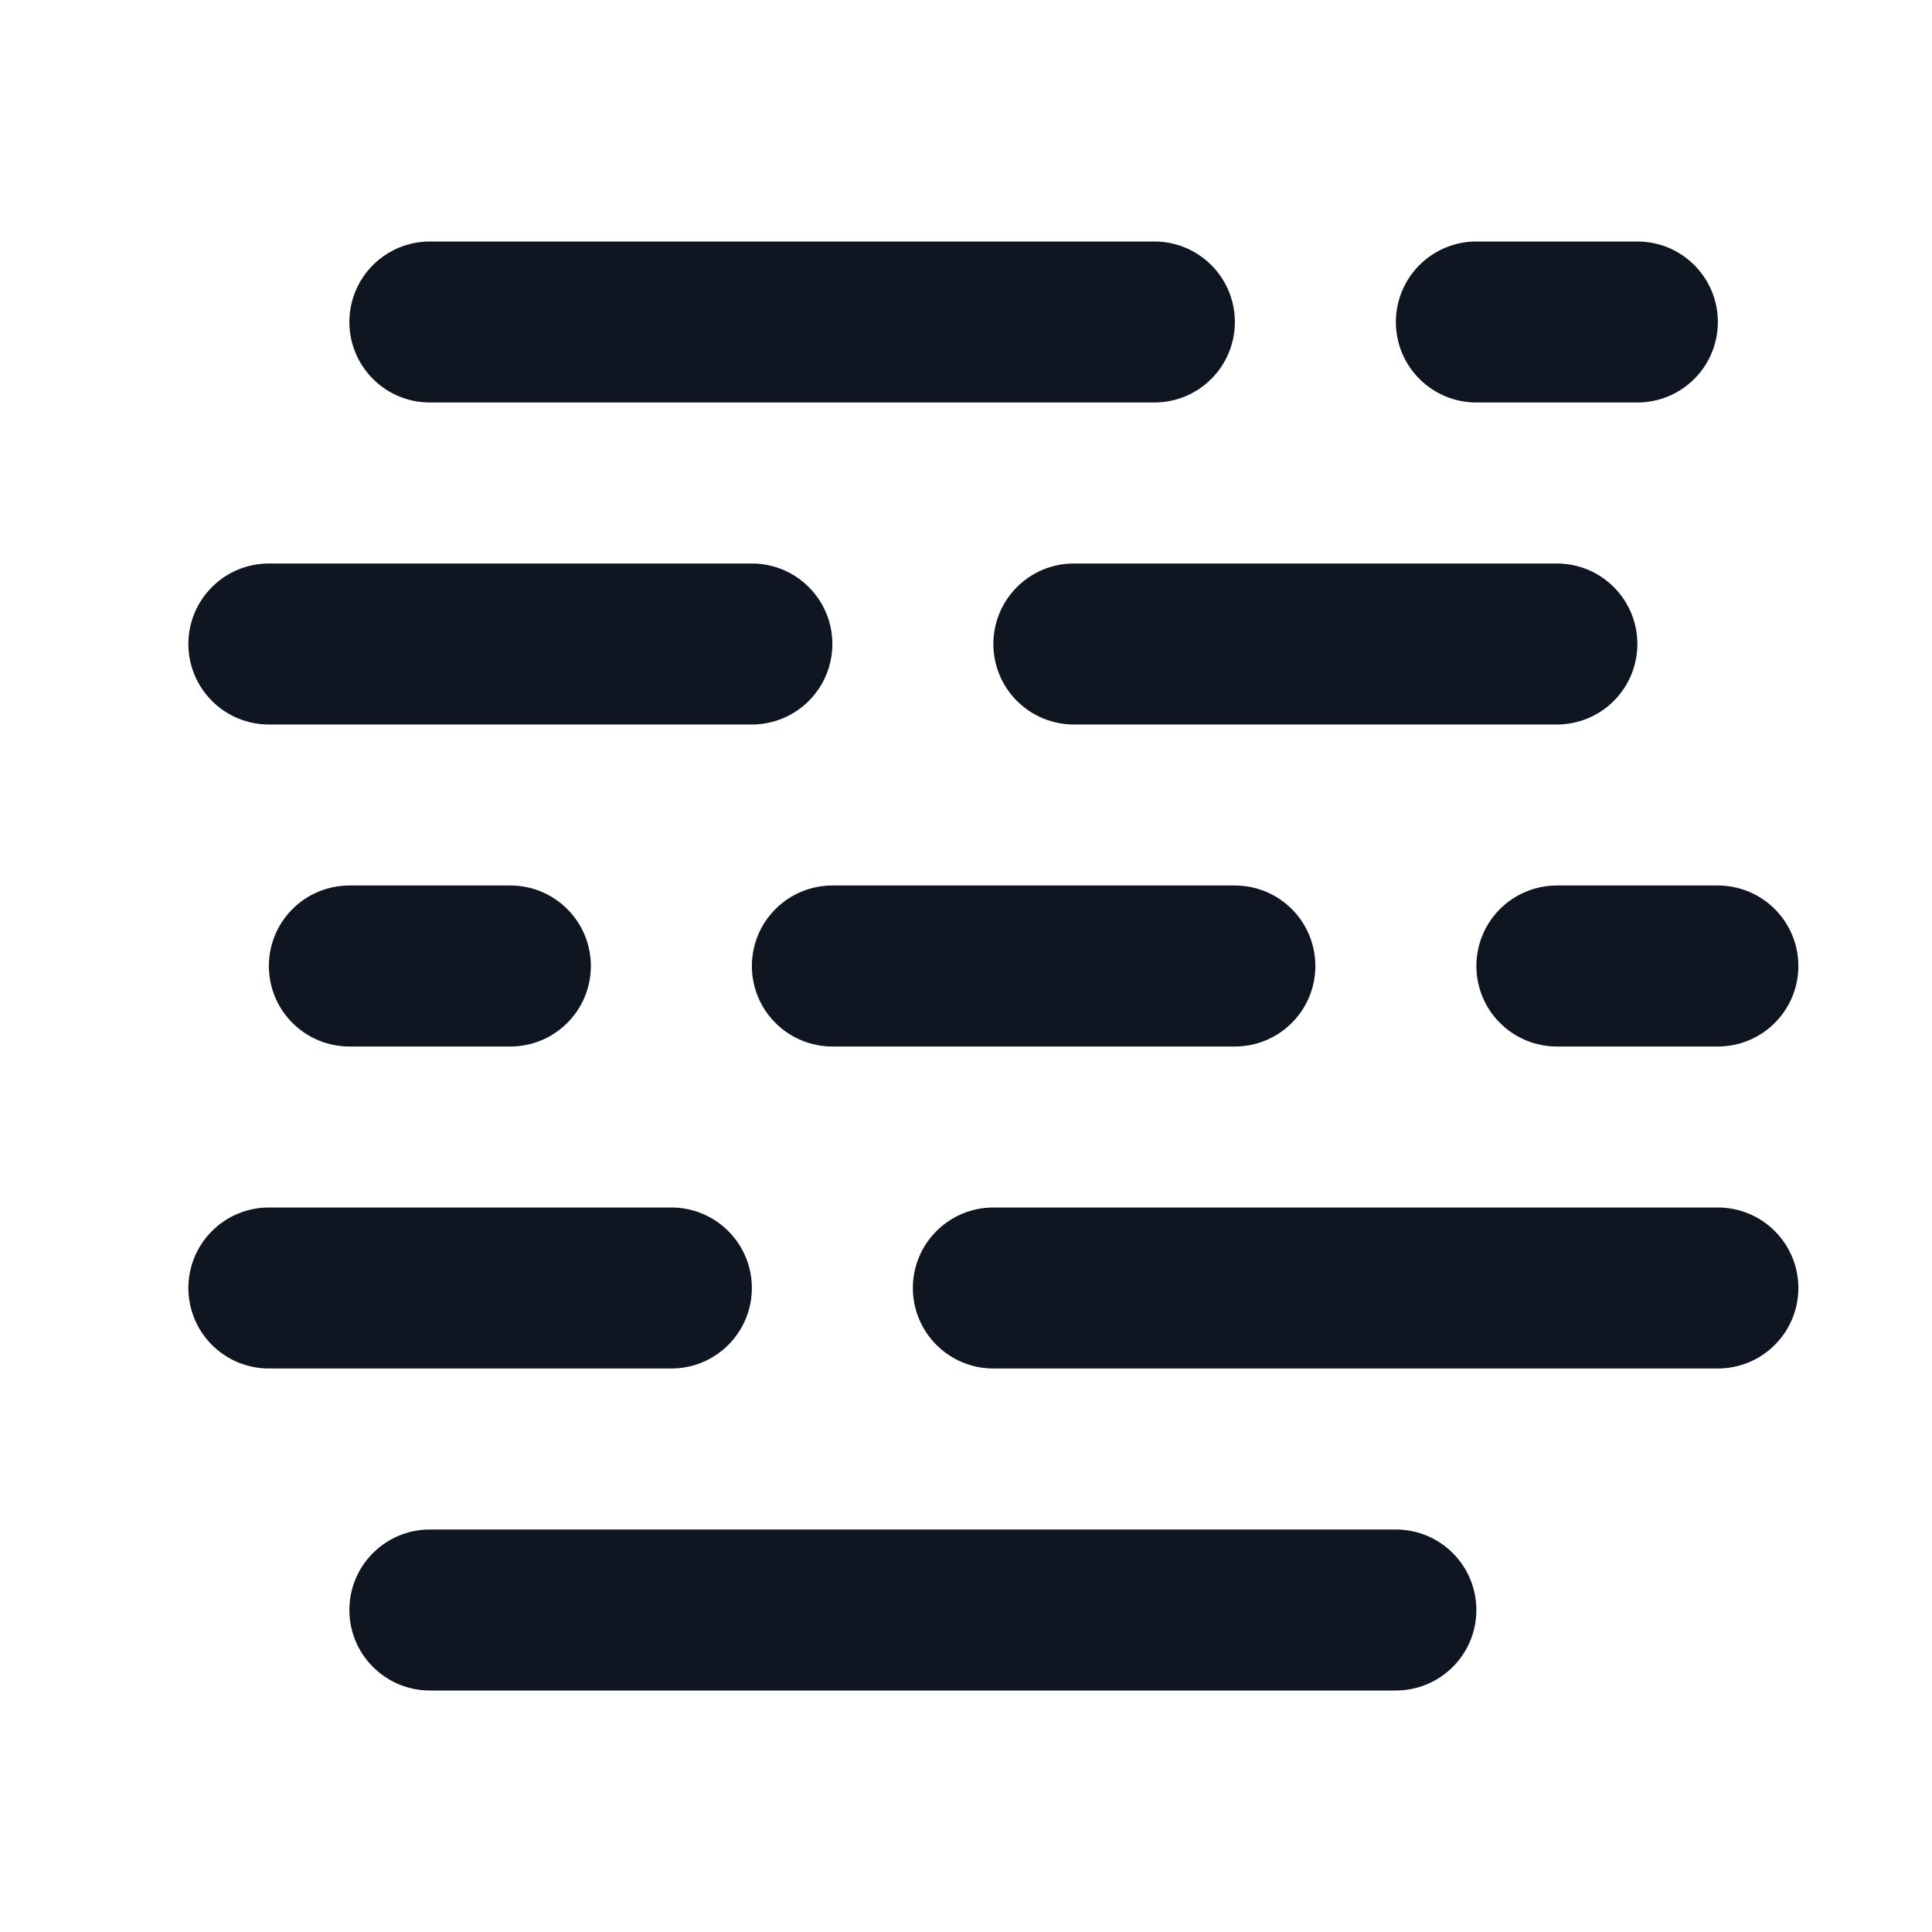 <svg width="24" height="24" viewBox="0 0 24 24" fill="none" xmlns="http://www.w3.org/2000/svg">
<path d="M17.34 21H5.34C5.075 21 4.82 20.895 4.633 20.707C4.445 20.52 4.34 20.265 4.34 20C4.34 19.735 4.445 19.48 4.633 19.293C4.82 19.105 5.075 19 5.34 19H17.34C17.605 19 17.86 19.105 18.047 19.293C18.235 19.48 18.34 19.735 18.34 20C18.34 20.265 18.235 20.52 18.047 20.707C17.86 20.895 17.605 21 17.34 21ZM9.34 16C9.34 15.735 9.235 15.48 9.047 15.293C8.86 15.105 8.605 15 8.34 15H3.34C3.075 15 2.82 15.105 2.633 15.293C2.445 15.48 2.34 15.735 2.34 16C2.34 16.265 2.445 16.52 2.633 16.707C2.82 16.895 3.075 17 3.34 17H8.34C8.605 17 8.86 16.895 9.047 16.707C9.235 16.52 9.34 16.265 9.34 16ZM7.34 12C7.34 11.735 7.235 11.48 7.047 11.293C6.86 11.105 6.605 11 6.34 11H4.34C4.075 11 3.82 11.105 3.633 11.293C3.445 11.48 3.34 11.735 3.34 12C3.34 12.265 3.445 12.52 3.633 12.707C3.82 12.895 4.075 13 4.34 13H6.34C6.605 13 6.86 12.895 7.047 12.707C7.235 12.52 7.34 12.265 7.34 12ZM22.34 16C22.34 15.735 22.235 15.48 22.047 15.293C21.86 15.105 21.605 15 21.34 15H12.34C12.075 15 11.82 15.105 11.633 15.293C11.445 15.48 11.34 15.735 11.34 16C11.34 16.265 11.445 16.52 11.633 16.707C11.82 16.895 12.075 17 12.34 17H21.34C21.605 17 21.86 16.895 22.047 16.707C22.235 16.52 22.34 16.265 22.34 16ZM16.34 12C16.34 11.735 16.235 11.48 16.047 11.293C15.86 11.105 15.605 11 15.34 11H10.34C10.075 11 9.82 11.105 9.633 11.293C9.445 11.48 9.34 11.735 9.34 12C9.34 12.265 9.445 12.52 9.633 12.707C9.82 12.895 10.075 13 10.34 13H15.34C15.605 13 15.86 12.895 16.047 12.707C16.235 12.52 16.34 12.265 16.34 12ZM20.34 8C20.34 7.735 20.235 7.48 20.047 7.293C19.86 7.105 19.605 7 19.34 7H13.34C13.075 7 12.82 7.105 12.633 7.293C12.445 7.48 12.34 7.735 12.34 8C12.34 8.265 12.445 8.52 12.633 8.707C12.82 8.895 13.075 9 13.34 9H19.34C19.605 9 19.86 8.895 20.047 8.707C20.235 8.52 20.34 8.265 20.34 8ZM22.34 12C22.34 11.735 22.235 11.48 22.047 11.293C21.86 11.105 21.605 11 21.34 11H19.34C19.075 11 18.82 11.105 18.633 11.293C18.445 11.48 18.34 11.735 18.34 12C18.34 12.265 18.445 12.52 18.633 12.707C18.82 12.895 19.075 13 19.34 13H21.34C21.605 13 21.86 12.895 22.047 12.707C22.235 12.52 22.34 12.265 22.34 12ZM21.34 4C21.34 3.735 21.235 3.48 21.047 3.293C20.86 3.105 20.605 3 20.34 3H18.34C18.075 3 17.82 3.105 17.633 3.293C17.445 3.48 17.34 3.735 17.34 4C17.34 4.265 17.445 4.52 17.633 4.707C17.82 4.895 18.075 5 18.34 5H20.34C20.605 5 20.86 4.895 21.047 4.707C21.235 4.52 21.34 4.265 21.34 4ZM10.34 8C10.34 7.735 10.235 7.48 10.047 7.293C9.86 7.105 9.605 7 9.34 7H3.34C3.075 7 2.82 7.105 2.633 7.293C2.445 7.48 2.34 7.735 2.34 8C2.34 8.265 2.445 8.52 2.633 8.707C2.82 8.895 3.075 9 3.34 9H9.34C9.605 9 9.86 8.895 10.047 8.707C10.235 8.52 10.34 8.265 10.34 8ZM15.34 4C15.34 3.735 15.235 3.48 15.047 3.293C14.86 3.105 14.605 3 14.34 3H5.34C5.075 3 4.82 3.105 4.633 3.293C4.445 3.48 4.34 3.735 4.34 4C4.34 4.265 4.445 4.52 4.633 4.707C4.82 4.895 5.075 5 5.34 5H14.34C14.605 5 14.86 4.895 15.047 4.707C15.235 4.52 15.34 4.265 15.34 4Z" fill="#0F1621"/>
</svg>
